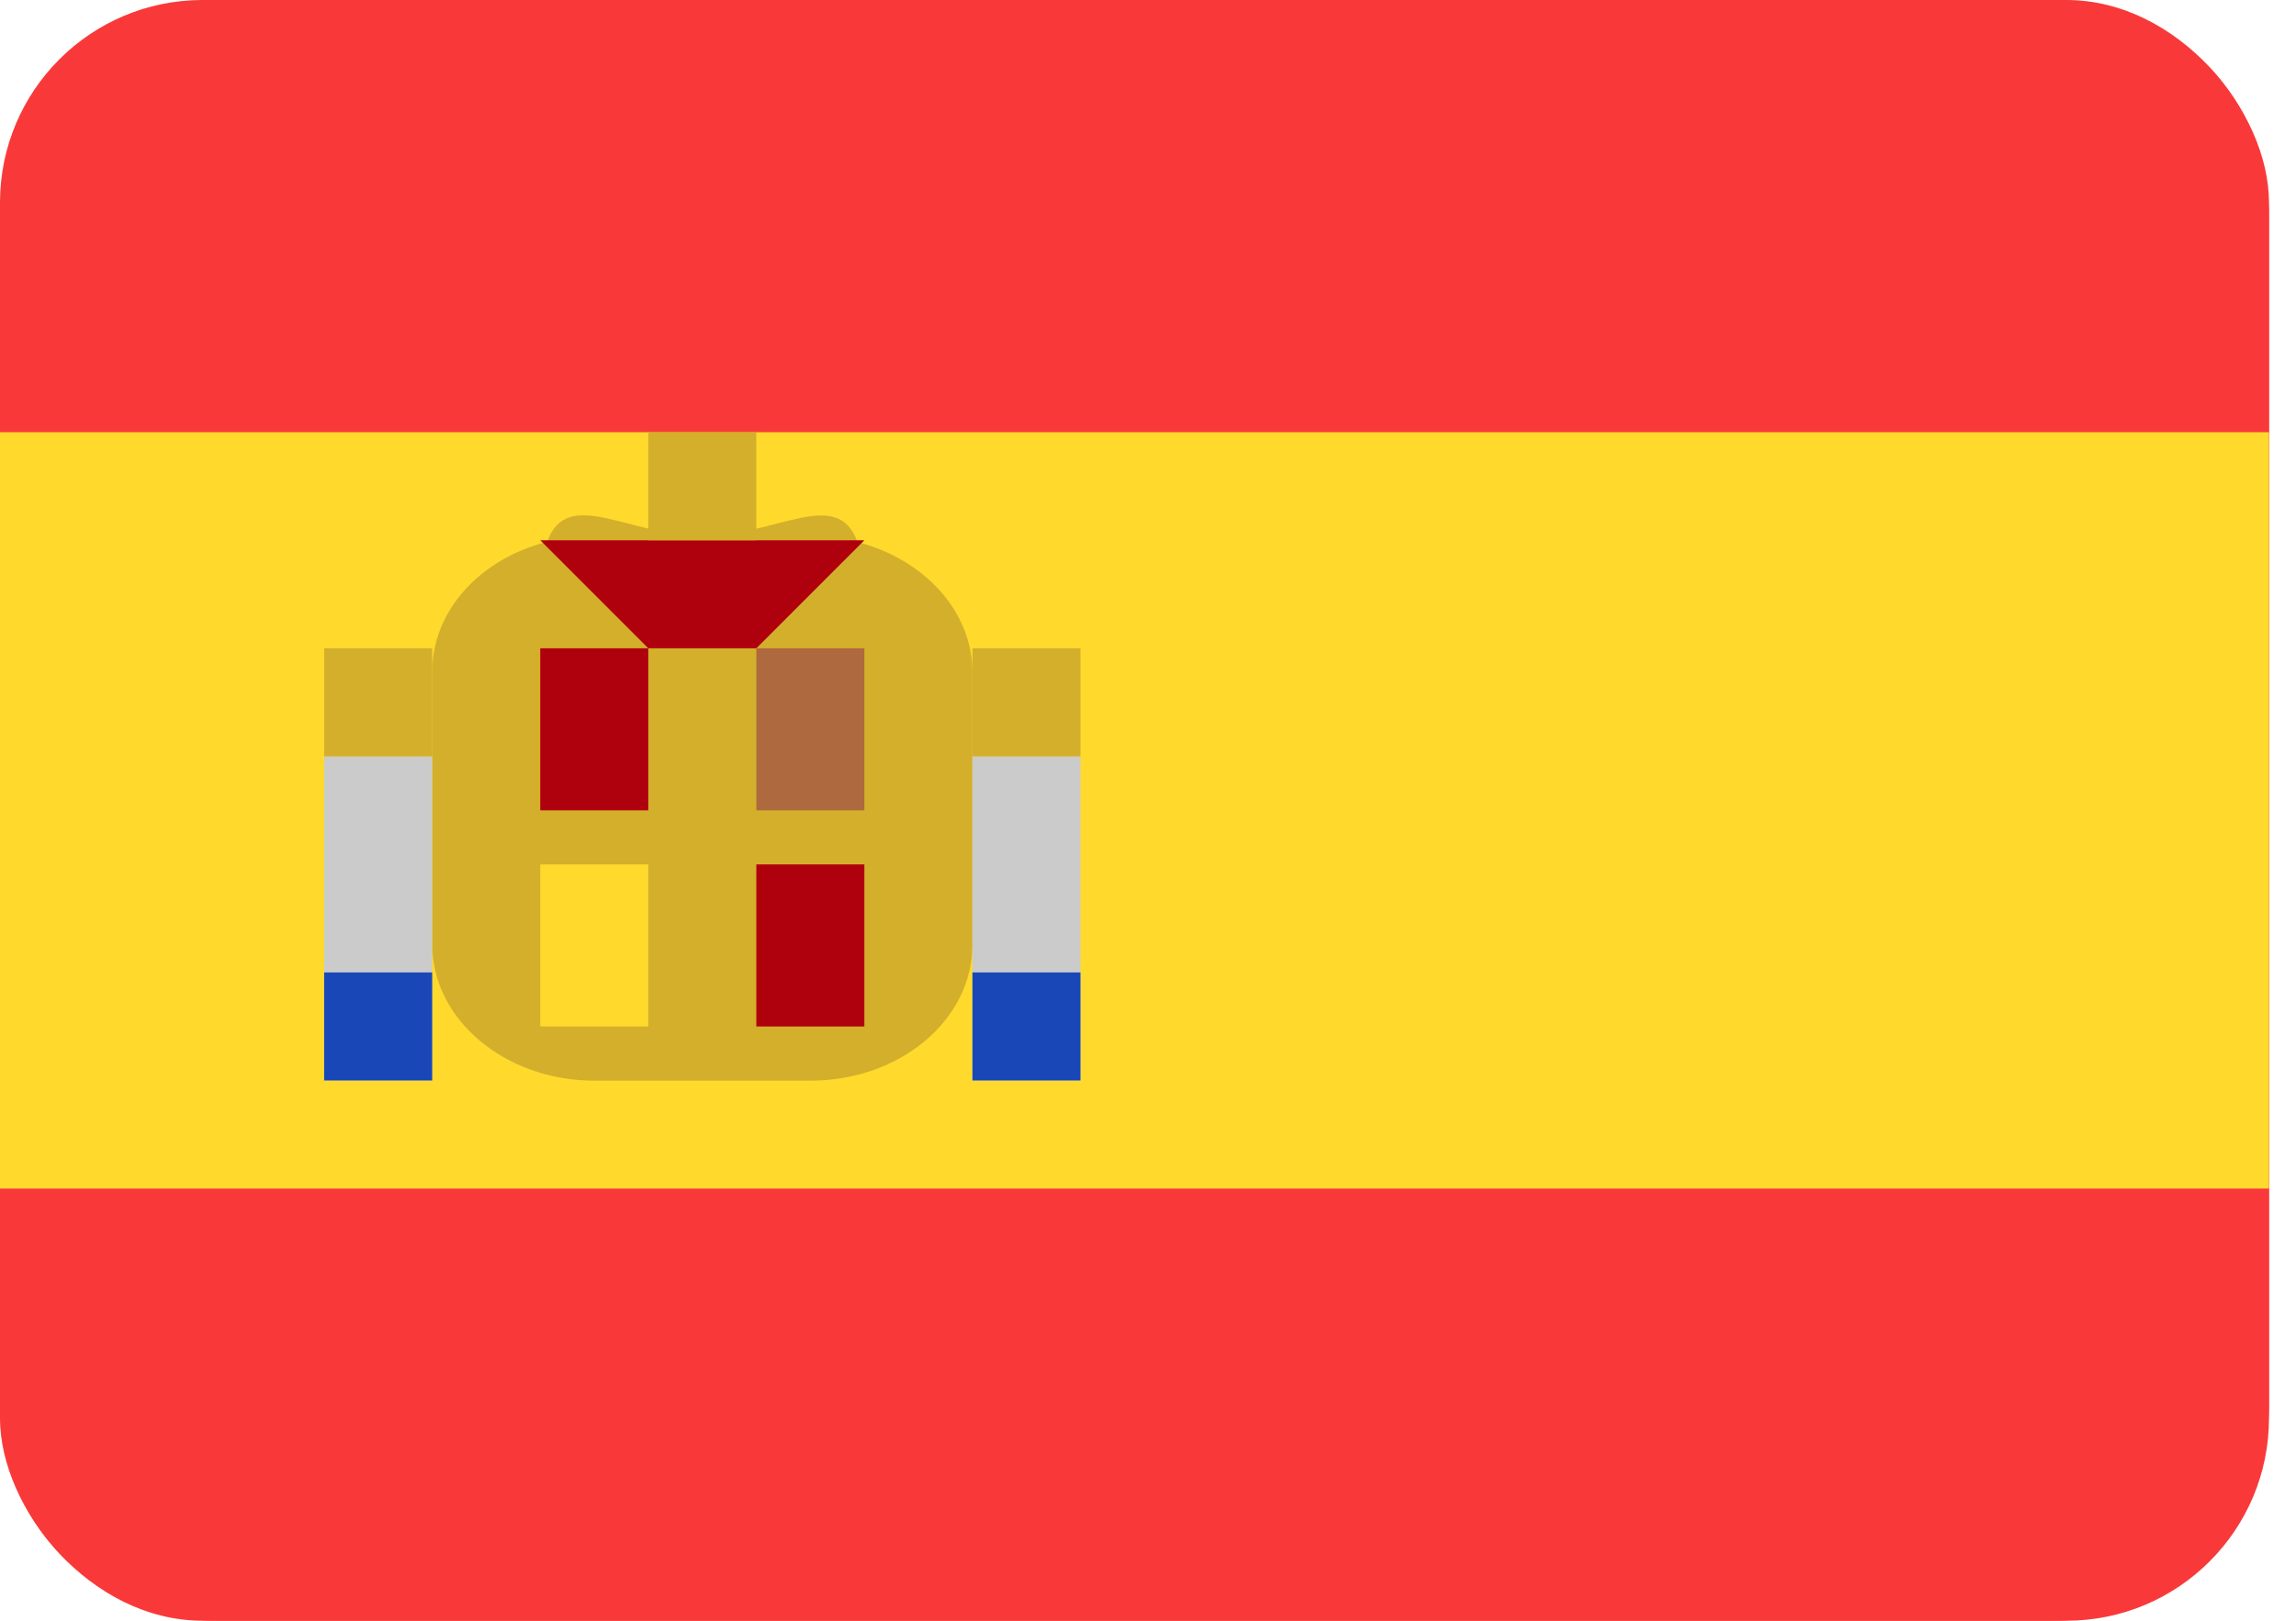 <svg width="34" height="24" viewBox="0 0 34 24" fill="none" xmlns="http://www.w3.org/2000/svg">
<g clip-path="url(#clip0_470_4565)">
<rect width="33.6" height="24" rx="3" fill="#F93939"/>
<path d="M30.4 0H3.2C1.433 0 0 1.433 0 3.2V20.8C0 22.567 1.433 24 3.2 24H30.4C32.167 24 33.6 22.567 33.6 20.8V3.2C33.6 1.433 32.167 0 30.4 0Z" fill="#F93939"/>
<path fill-rule="evenodd" clip-rule="evenodd" d="M0 6.4H33.6V17.6H0V6.4Z" fill="#FFDA2C"/>
<path fill-rule="evenodd" clip-rule="evenodd" d="M14.4 9.955V13.987C14.4 15.107 13.325 16.003 12 16.003H8.8C7.478 16 6.4 15.099 6.4 13.984V9.952C6.4 9.037 7.117 8.272 8.102 8.024C8.4 7.192 9.315 7.938 10.4 7.938C11.491 7.938 12.4 7.197 12.697 8.026C13.68 8.28 14.4 9.046 14.4 9.955Z" fill="#D4AF2C"/>
<path fill-rule="evenodd" clip-rule="evenodd" d="M14.4 11.2H16V16H14.4V11.2ZM4.8 11.2H6.4V16H4.8V11.2Z" fill="#CBCBCB"/>
<path fill-rule="evenodd" clip-rule="evenodd" d="M14.4 14.4H16V16H14.4V14.4ZM4.8 14.4H6.4V16H4.8V14.4Z" fill="#1A47B8"/>
<path fill-rule="evenodd" clip-rule="evenodd" d="M14.4 9.6H16V11.2H14.4V9.6ZM4.8 9.6H6.4V11.2H4.8V9.6Z" fill="#D4AF2C"/>
<path fill-rule="evenodd" clip-rule="evenodd" d="M8 9.6H9.6V12H8V9.6ZM11.2 12.8H12.8V15.2H11.2V12.8Z" fill="#AF010D"/>
<path fill-rule="evenodd" clip-rule="evenodd" d="M8 12.8H9.6V15.2H8V12.8Z" fill="#FFDA2C"/>
<path fill-rule="evenodd" clip-rule="evenodd" d="M11.2 9.6H12.8V12H11.2V9.6Z" fill="#AE6A3E"/>
<path fill-rule="evenodd" clip-rule="evenodd" d="M9.6 9.6L8 8H12.8L11.2 9.6H9.6Z" fill="#AF010D"/>
<path fill-rule="evenodd" clip-rule="evenodd" d="M9.6 6.4H11.2V8H9.6V6.4Z" fill="#D4AF2C"/>
</g>
<defs>
<clipPath id="clip0_470_4565">
<rect width="33.6" height="24" rx="3" fill="white"/>
</clipPath>
</defs>
</svg>
